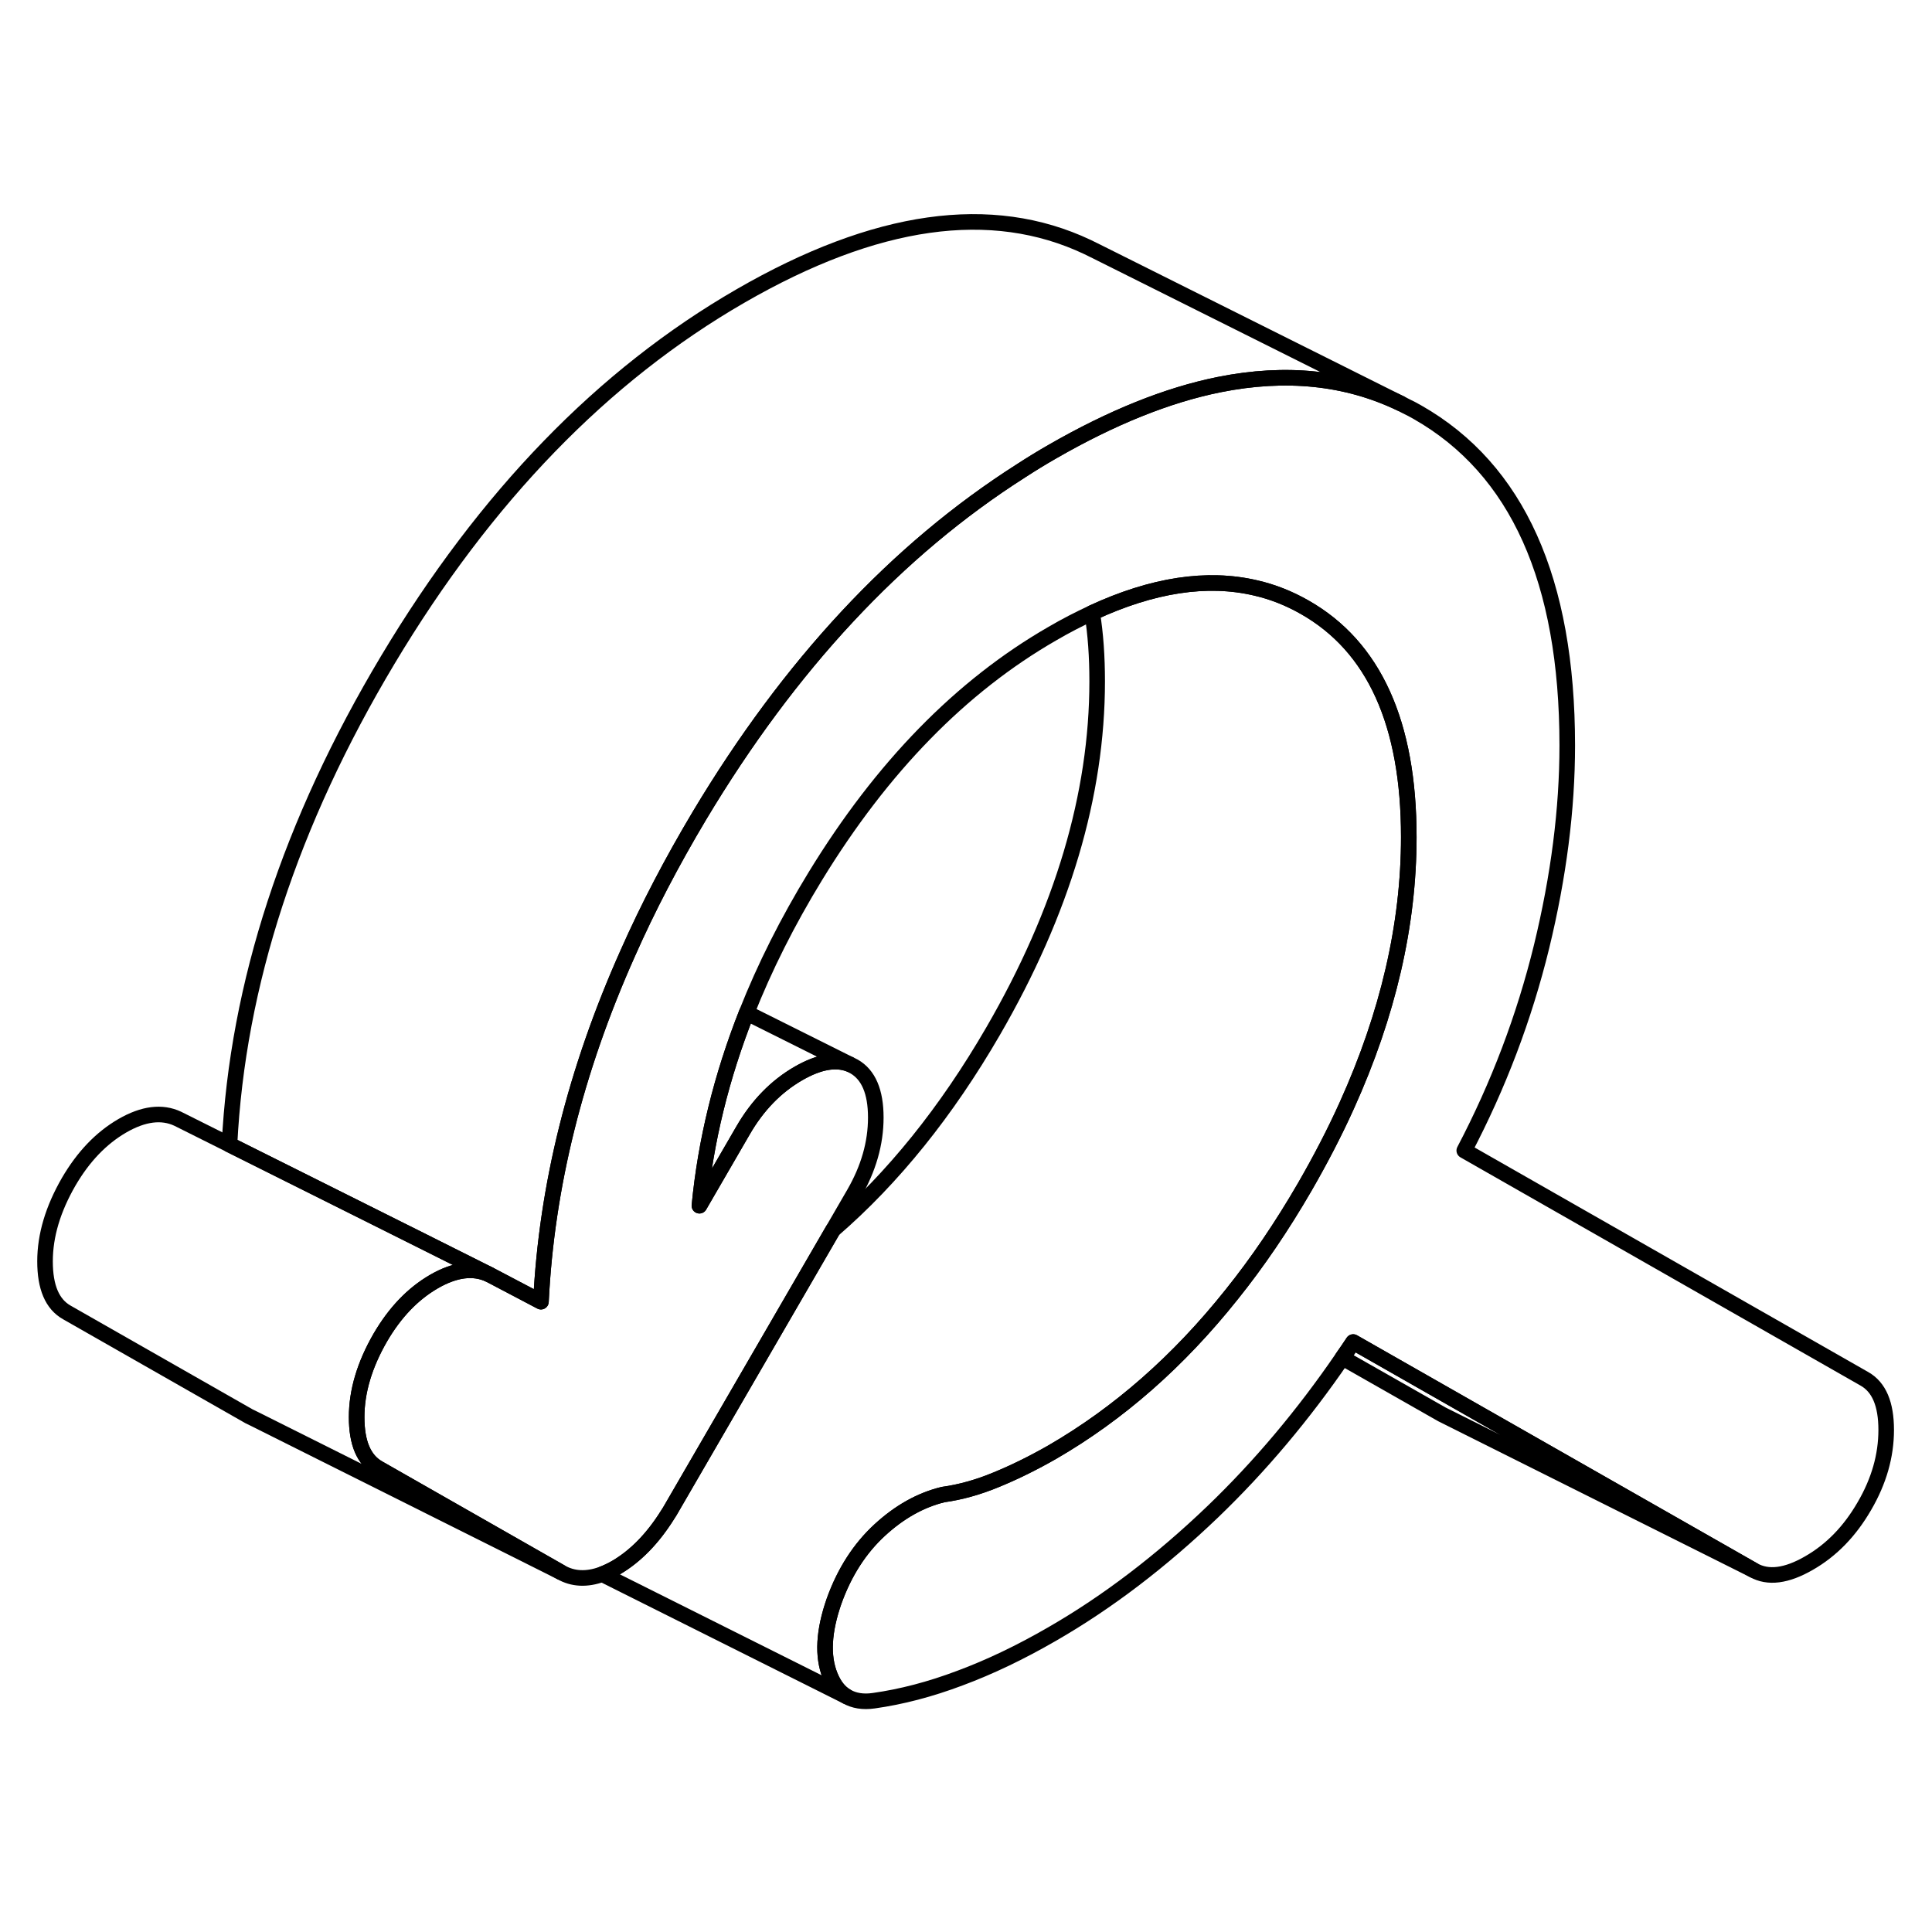 <svg width="24" height="24" viewBox="0 0 124 100" fill="none" xmlns="http://www.w3.org/2000/svg" stroke-width="1px" stroke-linecap="round" stroke-linejoin="round">
    <path d="M35.99 88.905L16.32 79.065L15.99 78.905L4.29 72.235C3.35 71.705 2.89 70.615 2.89 68.955C2.89 67.295 3.4 65.595 4.41 63.845C5.35 62.235 6.49 61.045 7.85 60.255C9.2 59.475 10.39 59.325 11.41 59.805L14.73 61.465L27.22 67.705L31.41 69.805C30.39 69.325 29.2 69.475 27.85 70.255C26.49 71.045 25.35 72.235 24.41 73.845C23.4 75.595 22.89 77.305 22.89 78.955C22.89 80.605 23.35 81.705 24.29 82.235L35.99 88.905Z" stroke="currentColor" stroke-linejoin="round"/>
    <path d="M121.06 79.775C121.06 81.425 120.6 83.055 119.66 84.665C118.73 86.275 117.55 87.495 116.1 88.325C114.66 89.155 113.48 89.305 112.54 88.775L95.06 78.815L86.85 74.135C86.62 74.475 86.4 74.815 86.16 75.145C83.64 78.825 80.86 82.125 77.83 85.035C74.52 88.205 71.09 90.825 67.529 92.875C65.49 94.055 63.52 94.995 61.61 95.705C59.7 96.425 57.86 96.905 56.08 97.155C55.39 97.255 54.81 97.155 54.34 96.885C53.88 96.625 53.529 96.175 53.279 95.555C52.77 94.295 52.86 92.685 53.54 90.745C54.21 88.885 55.19 87.375 56.46 86.205C57.73 85.035 59.09 84.275 60.529 83.925C61.63 83.775 62.78 83.455 63.96 82.965C65.15 82.475 66.34 81.885 67.529 81.205C71.799 78.735 75.64 75.365 79.05 71.085C80.72 69.005 82.28 66.705 83.74 64.185C84.75 62.435 85.66 60.685 86.44 58.955C89.09 53.095 90.42 47.345 90.42 41.725C90.42 34.425 88.19 29.505 83.74 26.975C82.74 26.405 81.69 25.985 80.59 25.735C77.48 25.005 73.98 25.535 70.1 27.335C69.26 27.725 68.4 28.165 67.529 28.675C61.679 32.045 56.61 37.235 52.33 44.235C50.55 47.145 49.08 50.075 47.92 53.005C46.3 57.115 45.29 61.235 44.89 65.385L47.69 60.555C48.62 58.945 49.81 57.725 51.25 56.895C52.55 56.145 53.65 55.955 54.529 56.305L54.81 56.445C55.74 56.975 56.21 58.065 56.21 59.725C56.21 61.385 55.74 63.005 54.81 64.615L53.46 66.945L43.11 84.795C43.03 84.935 42.95 85.075 42.86 85.205C41.9 86.745 40.79 87.875 39.55 88.605C39.24 88.785 38.94 88.925 38.65 89.035C37.66 89.395 36.77 89.355 35.99 88.905L24.29 82.235C23.35 81.705 22.89 80.615 22.89 78.955C22.89 77.295 23.4 75.595 24.41 73.845C25.35 72.235 26.49 71.045 27.85 70.255C29.2 69.475 30.39 69.325 31.41 69.805L34.72 71.545C35.08 64.135 36.94 56.685 40.29 49.185C41.59 46.245 43.13 43.305 44.89 40.355C50.68 30.685 57.559 23.295 65.519 18.225C66.18 17.795 66.85 17.385 67.529 16.995C71.35 14.795 74.92 13.355 78.25 12.685C82.54 11.825 86.42 12.225 89.9 13.895L90.25 14.075C90.5 14.195 90.75 14.325 90.99 14.465C97.39 18.115 100.59 25.245 100.59 35.845C100.59 39.935 100.04 44.245 98.94 48.765C97.83 53.295 96.18 57.655 93.98 61.845L119.66 76.495C120.6 77.025 121.06 78.115 121.06 79.775Z" stroke="currentColor" stroke-linejoin="round"/>
    <path d="M89.899 13.895C86.419 12.225 82.54 11.825 78.249 12.685C74.919 13.355 71.349 14.795 67.529 16.995C66.849 17.385 66.179 17.795 65.519 18.225C57.559 23.295 50.679 30.685 44.889 40.355C43.129 43.305 41.589 46.245 40.289 49.185C36.939 56.685 35.08 64.135 34.719 71.545L31.409 69.805L27.22 67.705L14.729 61.465C15.239 51.185 18.639 40.805 24.889 30.355C31.159 19.875 38.709 12.085 47.529 6.995C56.209 1.985 63.629 0.935 69.799 3.855L70.389 4.145L89.899 13.895Z" stroke="currentColor" stroke-linejoin="round"/>
    <path d="M112.54 88.775L92.82 78.915L92.54 78.775L86.16 75.145C86.4 74.815 86.62 74.475 86.85 74.135L95.06 78.815L112.54 88.775Z" stroke="currentColor" stroke-linejoin="round"/>
    <path d="M90.419 41.725C90.419 47.345 89.09 53.095 86.439 58.955C85.659 60.685 84.749 62.435 83.74 64.185C82.279 66.705 80.719 69.005 79.049 71.085C75.639 75.365 71.799 78.735 67.529 81.205C66.339 81.885 65.15 82.475 63.959 82.965C62.779 83.455 61.629 83.775 60.529 83.925C59.089 84.275 57.73 85.035 56.459 86.205C55.19 87.375 54.209 88.885 53.539 90.745C52.859 92.685 52.769 94.295 53.279 95.555C53.529 96.175 53.879 96.625 54.339 96.885L38.649 89.035C38.939 88.925 39.239 88.785 39.549 88.605C40.789 87.875 41.899 86.745 42.859 85.205C42.949 85.075 43.029 84.935 43.109 84.795L53.459 66.945C57.319 63.605 60.749 59.345 63.739 54.185C68.189 46.505 70.419 39.015 70.419 31.725C70.419 30.155 70.319 28.685 70.099 27.335C73.979 25.535 77.479 25.005 80.589 25.735C81.689 25.985 82.74 26.405 83.74 26.975C88.189 29.505 90.419 34.425 90.419 41.725Z" stroke="currentColor" stroke-linejoin="round"/>
    <path d="M54.529 56.305C53.65 55.955 52.55 56.145 51.25 56.895C49.81 57.725 48.62 58.945 47.69 60.555L44.89 65.385C45.29 61.235 46.3 57.115 47.92 53.005L54.529 56.305Z" stroke="currentColor" stroke-linejoin="round"/>
</svg>